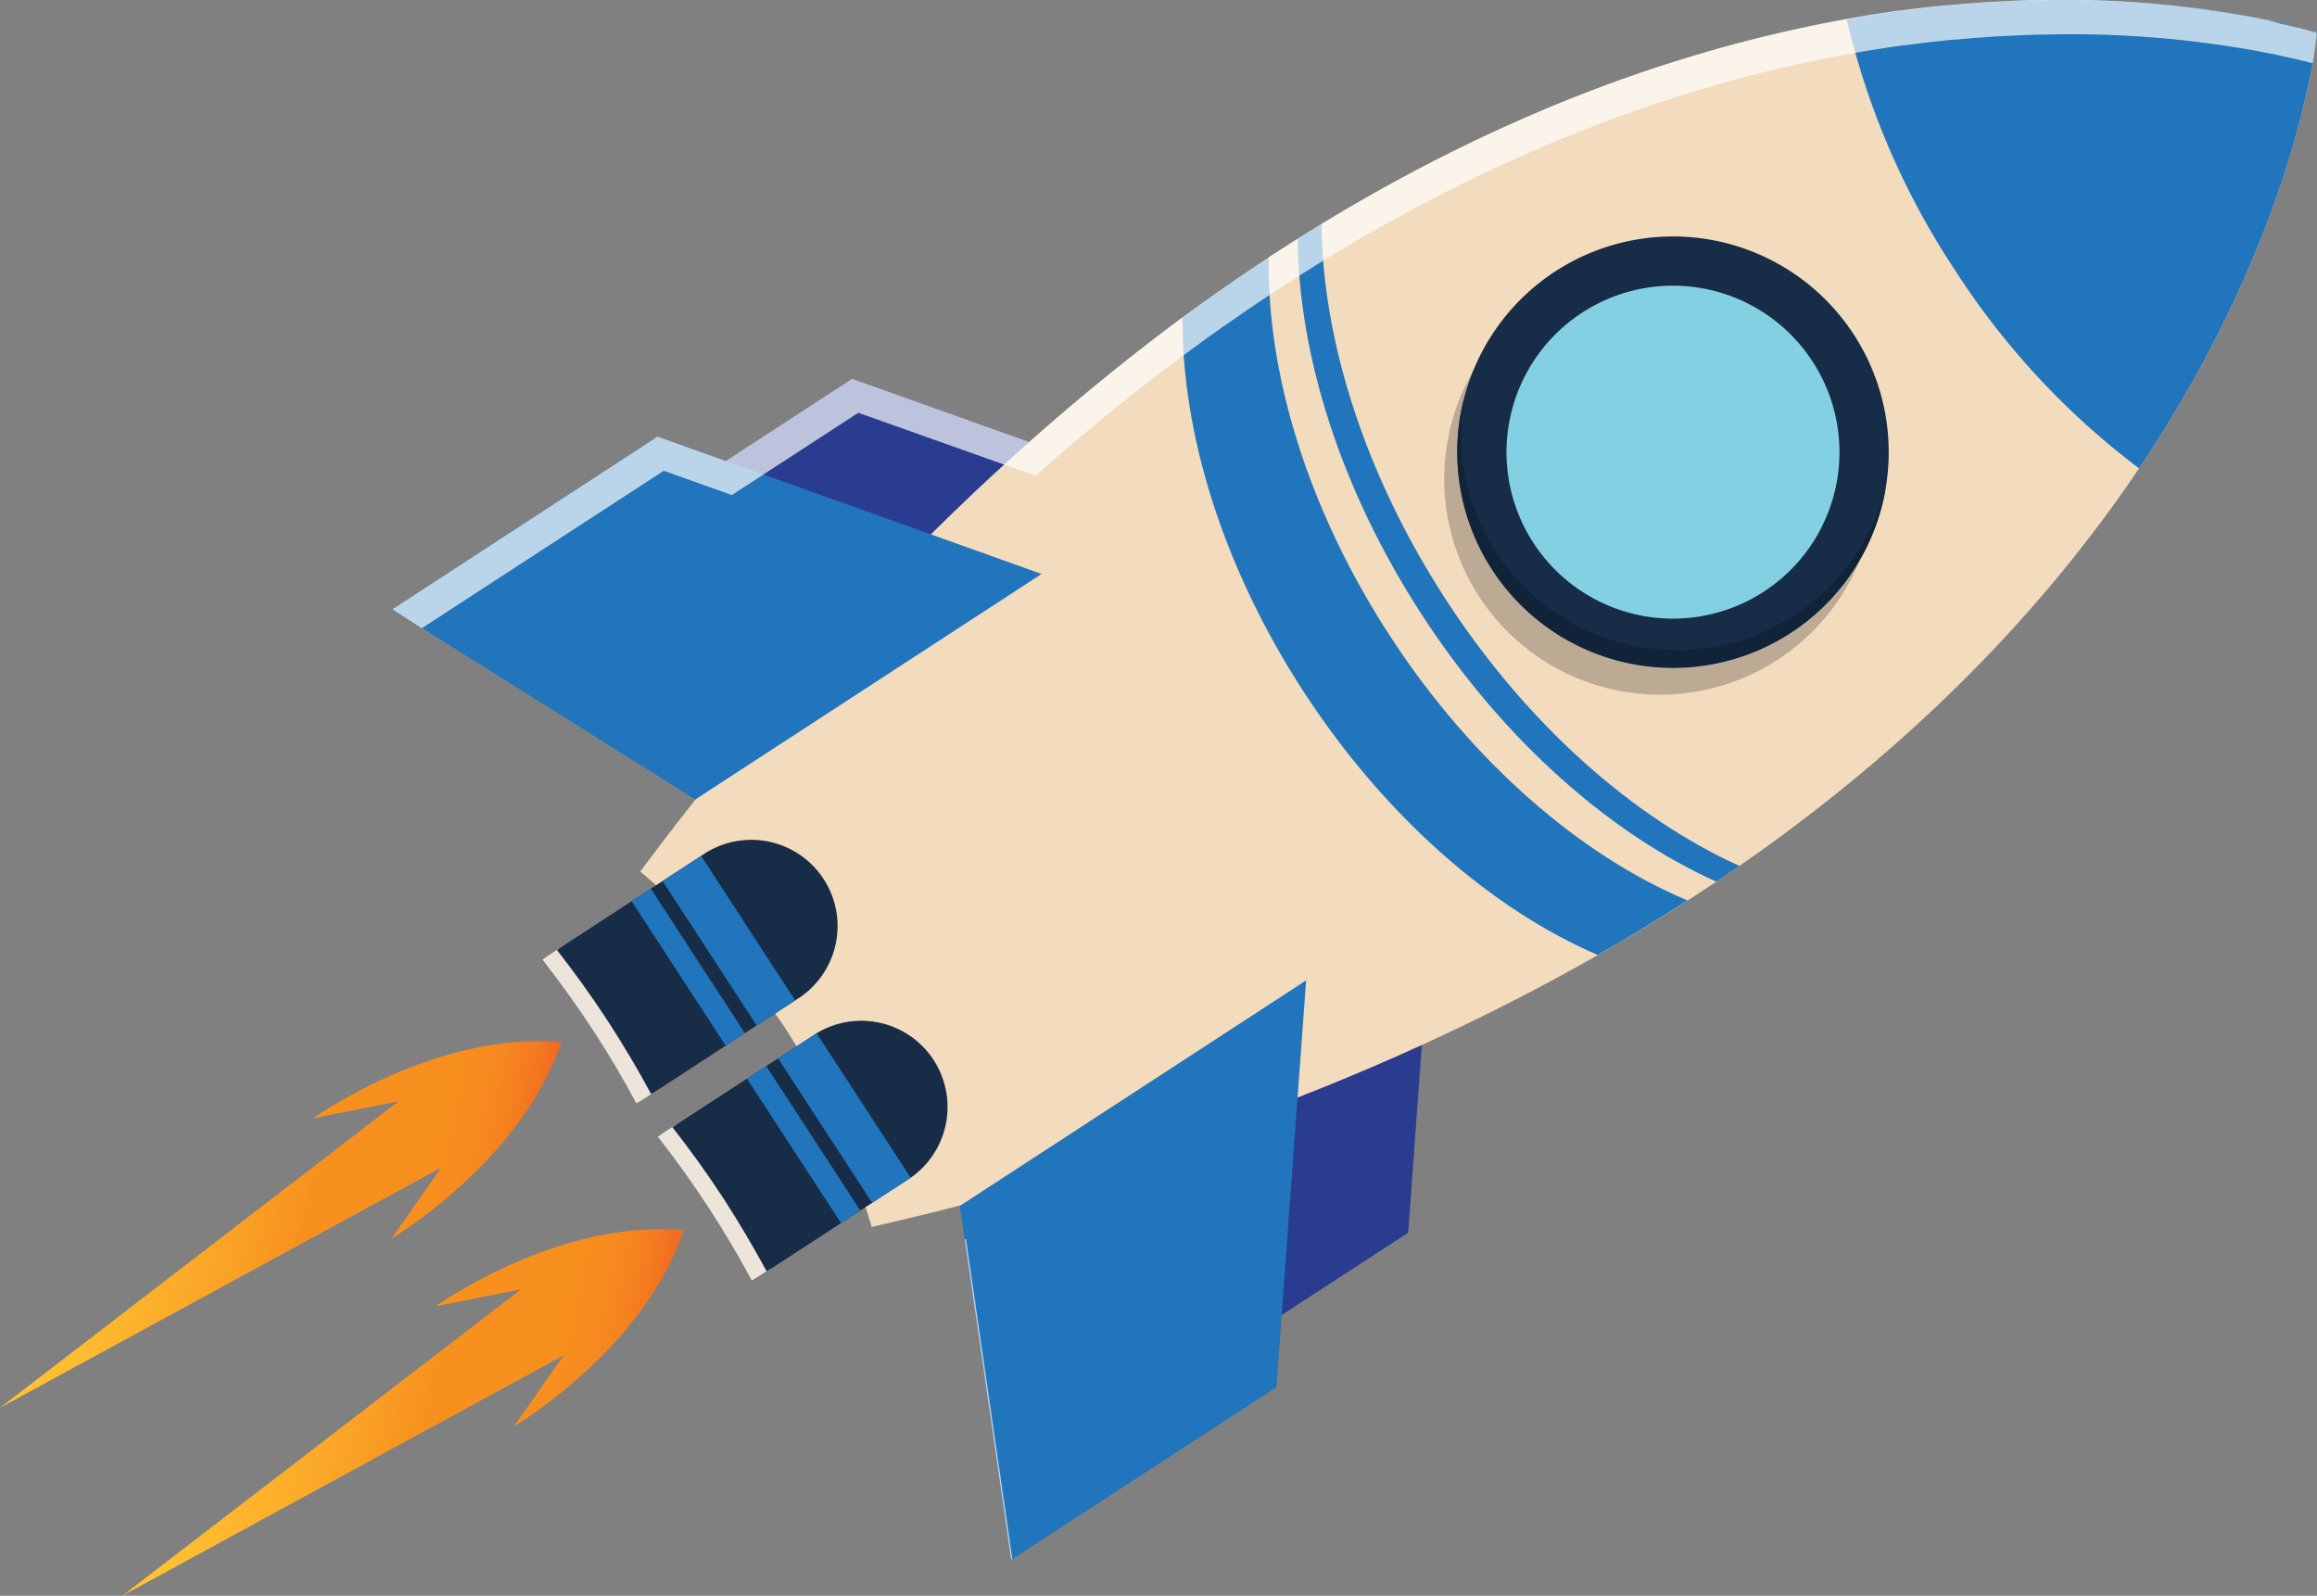 <svg xmlns="http://www.w3.org/2000/svg" xmlns:xlink="http://www.w3.org/1999/xlink" viewBox="0 0 369.14 254.22"><rect x="0" y="0" width="369.14" height="254.22" fill="#808080" stroke="none"/><defs><style>.cls-1{fill:#2a3c90;}.cls-2{fill:#f3dbbd;}.cls-3{fill:#231f20;opacity:0.26;}.cls-4{fill:#162c47;}.cls-5{fill:#102338;}.cls-6{fill:#84d0e3;}.cls-7{fill:#2075bc;}.cls-8{fill:url(#linear-gradient);}.cls-9{fill:url(#linear-gradient-2);}.cls-10{fill:#ede5da;}.cls-11{opacity:0.69;}.cls-12{fill:#fff;}</style><linearGradient id="linear-gradient" x1="765.43" y1="302.27" x2="840.9" y2="302.27" gradientTransform="translate(-678.62 -266.6) rotate(11.93)" gradientUnits="userSpaceOnUse"><stop offset="0" stop-color="#ffc434"/><stop offset="0.15" stop-color="#febb30"/><stop offset="0.41" stop-color="#faa225"/><stop offset="0.55" stop-color="#f7911e"/><stop offset="0.79" stop-color="#f78f1e"/><stop offset="0.88" stop-color="#f6881f"/><stop offset="0.94" stop-color="#f47d20"/><stop offset="0.99" stop-color="#f26c22"/><stop offset="1" stop-color="#f26922"/></linearGradient><linearGradient id="linear-gradient-2" x1="790.7" y1="327.54" x2="866.16" y2="327.54" xlink:href="#linear-gradient"/></defs><title>Asset 3</title><g id="Layer_2" data-name="Layer 2"><g id="Layer_1-2" data-name="Layer 1"><polygon class="cls-1" points="229.07 131.59 224.35 196.38 182.08 223.9 173.91 167.5 229.07 131.59"/><polygon class="cls-1" points="196.92 82.21 135.76 60.32 93.5 87.84 141.77 118.12 196.92 82.21"/><path class="cls-2" d="M369.14,5.23S235.89-40.57,102,138.84c0,0,14.85,12.3,23.24,25.18s13.63,31.45,13.63,31.45C357.12,145.62,369.14,5.23,369.14,5.23Z"/><path class="cls-3" d="M283.21,105.11a34.37,34.37,0,1,1,10.05-47.57A34.37,34.37,0,0,1,283.21,105.11Z"/><path class="cls-4" d="M285.28,100.85a34.37,34.37,0,1,1,10.06-47.56A34.37,34.37,0,0,1,285.28,100.85Z"/><path class="cls-5" d="M300.44,77.68a34.37,34.37,0,0,1-67.2-14.19,34.37,34.37,0,1,0,67.2,14.19Z"/><path class="cls-6" d="M281,94.26a26.52,26.52,0,1,1,7.76-36.69A26.5,26.5,0,0,1,281,94.26Z"/><path class="cls-7" d="M311.35,42.86a122.64,122.64,0,0,0,29.44,31.75c25.67-38.19,28.35-69.38,28.35-69.38s-29.6-10.17-74.92-2.14A122.92,122.92,0,0,0,311.35,42.86Z"/><path class="cls-7" d="M202.14,41c-4.53,3-9.11,6.15-13.73,9.56-.18,18.18,6.29,39.68,19.34,59.72s30.1,34.67,46.8,41.86c5-2.85,9.73-5.76,14.29-8.69-16.89-7.1-34.16-21.82-47.37-42.1S201.8,59.35,202.14,41Z"/><path class="cls-7" d="M210.54,35.7q-1.89,1.15-3.79,2.35c.13,18.38,6.76,39.89,19.85,60s30.07,34.85,46.83,42.41c1.25-.83,2.47-1.67,3.68-2.51-16.72-7.58-33.67-22.31-46.72-42.37S210.7,54.06,210.54,35.7Z"/><path class="cls-8" d="M89.43,166.05c-20.07-1.88-39.5,12.09-39.5,12.09l13.54-2.67L0,224.28,70.31,186,62.4,197.28S83,185.16,89.43,166.05Z"/><path class="cls-9" d="M108.93,196c-20.07-1.88-39.5,12.09-39.5,12.09L83,205.41,19.5,254.22l70.31-38.3-7.92,11.3S102.53,215.1,108.93,196Z"/><polygon class="cls-7" points="165.94 91.44 104.76 69.56 62.5 97.08 110.78 127.36 165.94 91.44"/><polygon class="cls-7" points="208.09 156.19 203.36 220.99 161.1 248.51 152.93 192.11 208.09 156.19"/><path class="cls-4" d="M94.58,164.31c2.48,3.79,4.73,7.63,6.8,11.49.28-.15.55-.3.82-.47l24.55-16a13.74,13.74,0,1,0-15-23l-24.55,16c-.28.19-.54.39-.81.59Q90.68,158.32,94.58,164.31Z"/><path class="cls-10" d="M96.92,162.79c-2.6-4-5.34-7.8-8.18-11.43.26-.19.53-.39.81-.58l-2.34,1.52c-.28.19-.54.39-.81.59q4.27,5.43,8.18,11.42c2.48,3.79,4.73,7.63,6.8,11.49.28-.15.55-.3.82-.47l2.34-1.52c-.27.17-.54.32-.81.47Q100.61,168.49,96.92,162.79Z"/><polygon class="cls-7" points="120.55 163.38 105.56 140.36 111.7 136.35 126.69 159.38 120.55 163.38"/><rect class="cls-7" x="95.9" y="152.26" width="27.47" height="3.66" transform="translate(178.93 -21.88) rotate(56.92)"/><path class="cls-4" d="M113,192.55q3.7,5.69,6.8,11.49c.28-.15.55-.3.82-.47l24.55-16a13.74,13.74,0,0,0-15-23l-24.55,16c-.29.18-.54.38-.81.58Q109.07,186.56,113,192.55Z"/><path class="cls-10" d="M115.31,191c-2.6-4-5.34-7.79-8.18-11.42.26-.19.53-.39.81-.58l-2.34,1.53c-.29.18-.54.38-.81.58q4.27,5.43,8.18,11.42,3.7,5.69,6.8,11.49c.28-.15.55-.3.82-.47l2.34-1.52c-.27.17-.54.31-.81.47Q119,196.73,115.31,191Z"/><rect class="cls-7" x="120.78" y="174.45" width="27.47" height="7.33" transform="translate(210.35 -31.81) rotate(56.92)"/><rect class="cls-7" x="114.29" y="180.5" width="27.47" height="3.67" transform="translate(210.93 -24.46) rotate(56.92)"/><g class="cls-11"><path class="cls-12" d="M105.75,75l10.84,3.87,20.16-13.11L165,75.8q12.36-11,24.42-19.83h0l0,0q3.39-2.51,6.75-4.84l.45-.3q3.27-2.28,6.49-4.39h0C240.93,21.56,275.58,11,303.4,7.2a.64.64,0,0,1,.2,0c2.62-.36,5.18-.65,7.68-.89l.29,0c2.48-.23,4.9-.42,7.25-.55h.26c2.37-.14,4.67-.22,6.89-.26h.14a165.57,165.57,0,0,1,32.23,2.4h.06c1.23.23,2.37.45,3.42.67l.12,0c1,.22,1.95.42,2.79.63l.14,0c.82.19,1.55.38,2.18.54l.13,0,1.25.34c.1-.59.21-1.19.29-1.68a.68.68,0,0,1,0-.14c.1-.62.17-1.17.23-1.6a.2.2,0,0,0,0-.07c.06-.42.1-.77.12-1s0-.07,0-.12,0-.26,0-.26l-.25-.08-.11,0-.95-.29-.07,0-1.57-.43-.13,0c-.63-.17-1.36-.35-2.18-.54l-.14,0L361,3.13l-.12,0c-1.05-.21-2.19-.44-3.42-.66h-.06A165.53,165.53,0,0,0,325.13,0H325c-2.22,0-4.52.13-6.88.26l-.27,0c-2.35.13-4.76.32-7.25.55l-.29,0c-2.49.23-5.06.53-7.68.88l-.2,0C274.59,5.59,240,16.17,202.14,41h0q-3.23,2.13-6.49,4.39l-.44.3c-2.25,1.57-4.5,3.16-6.76,4.83l0,0h0Q176.35,59.47,164,70.42L135.76,60.33,115.61,73.44l-10.85-3.88L62.5,97.08l4.71,3Z"/><path class="cls-12" d="M153.92,197.49l.16-.11-.37.09,7.39,51,.19-.13Z"/></g></g></g></svg>